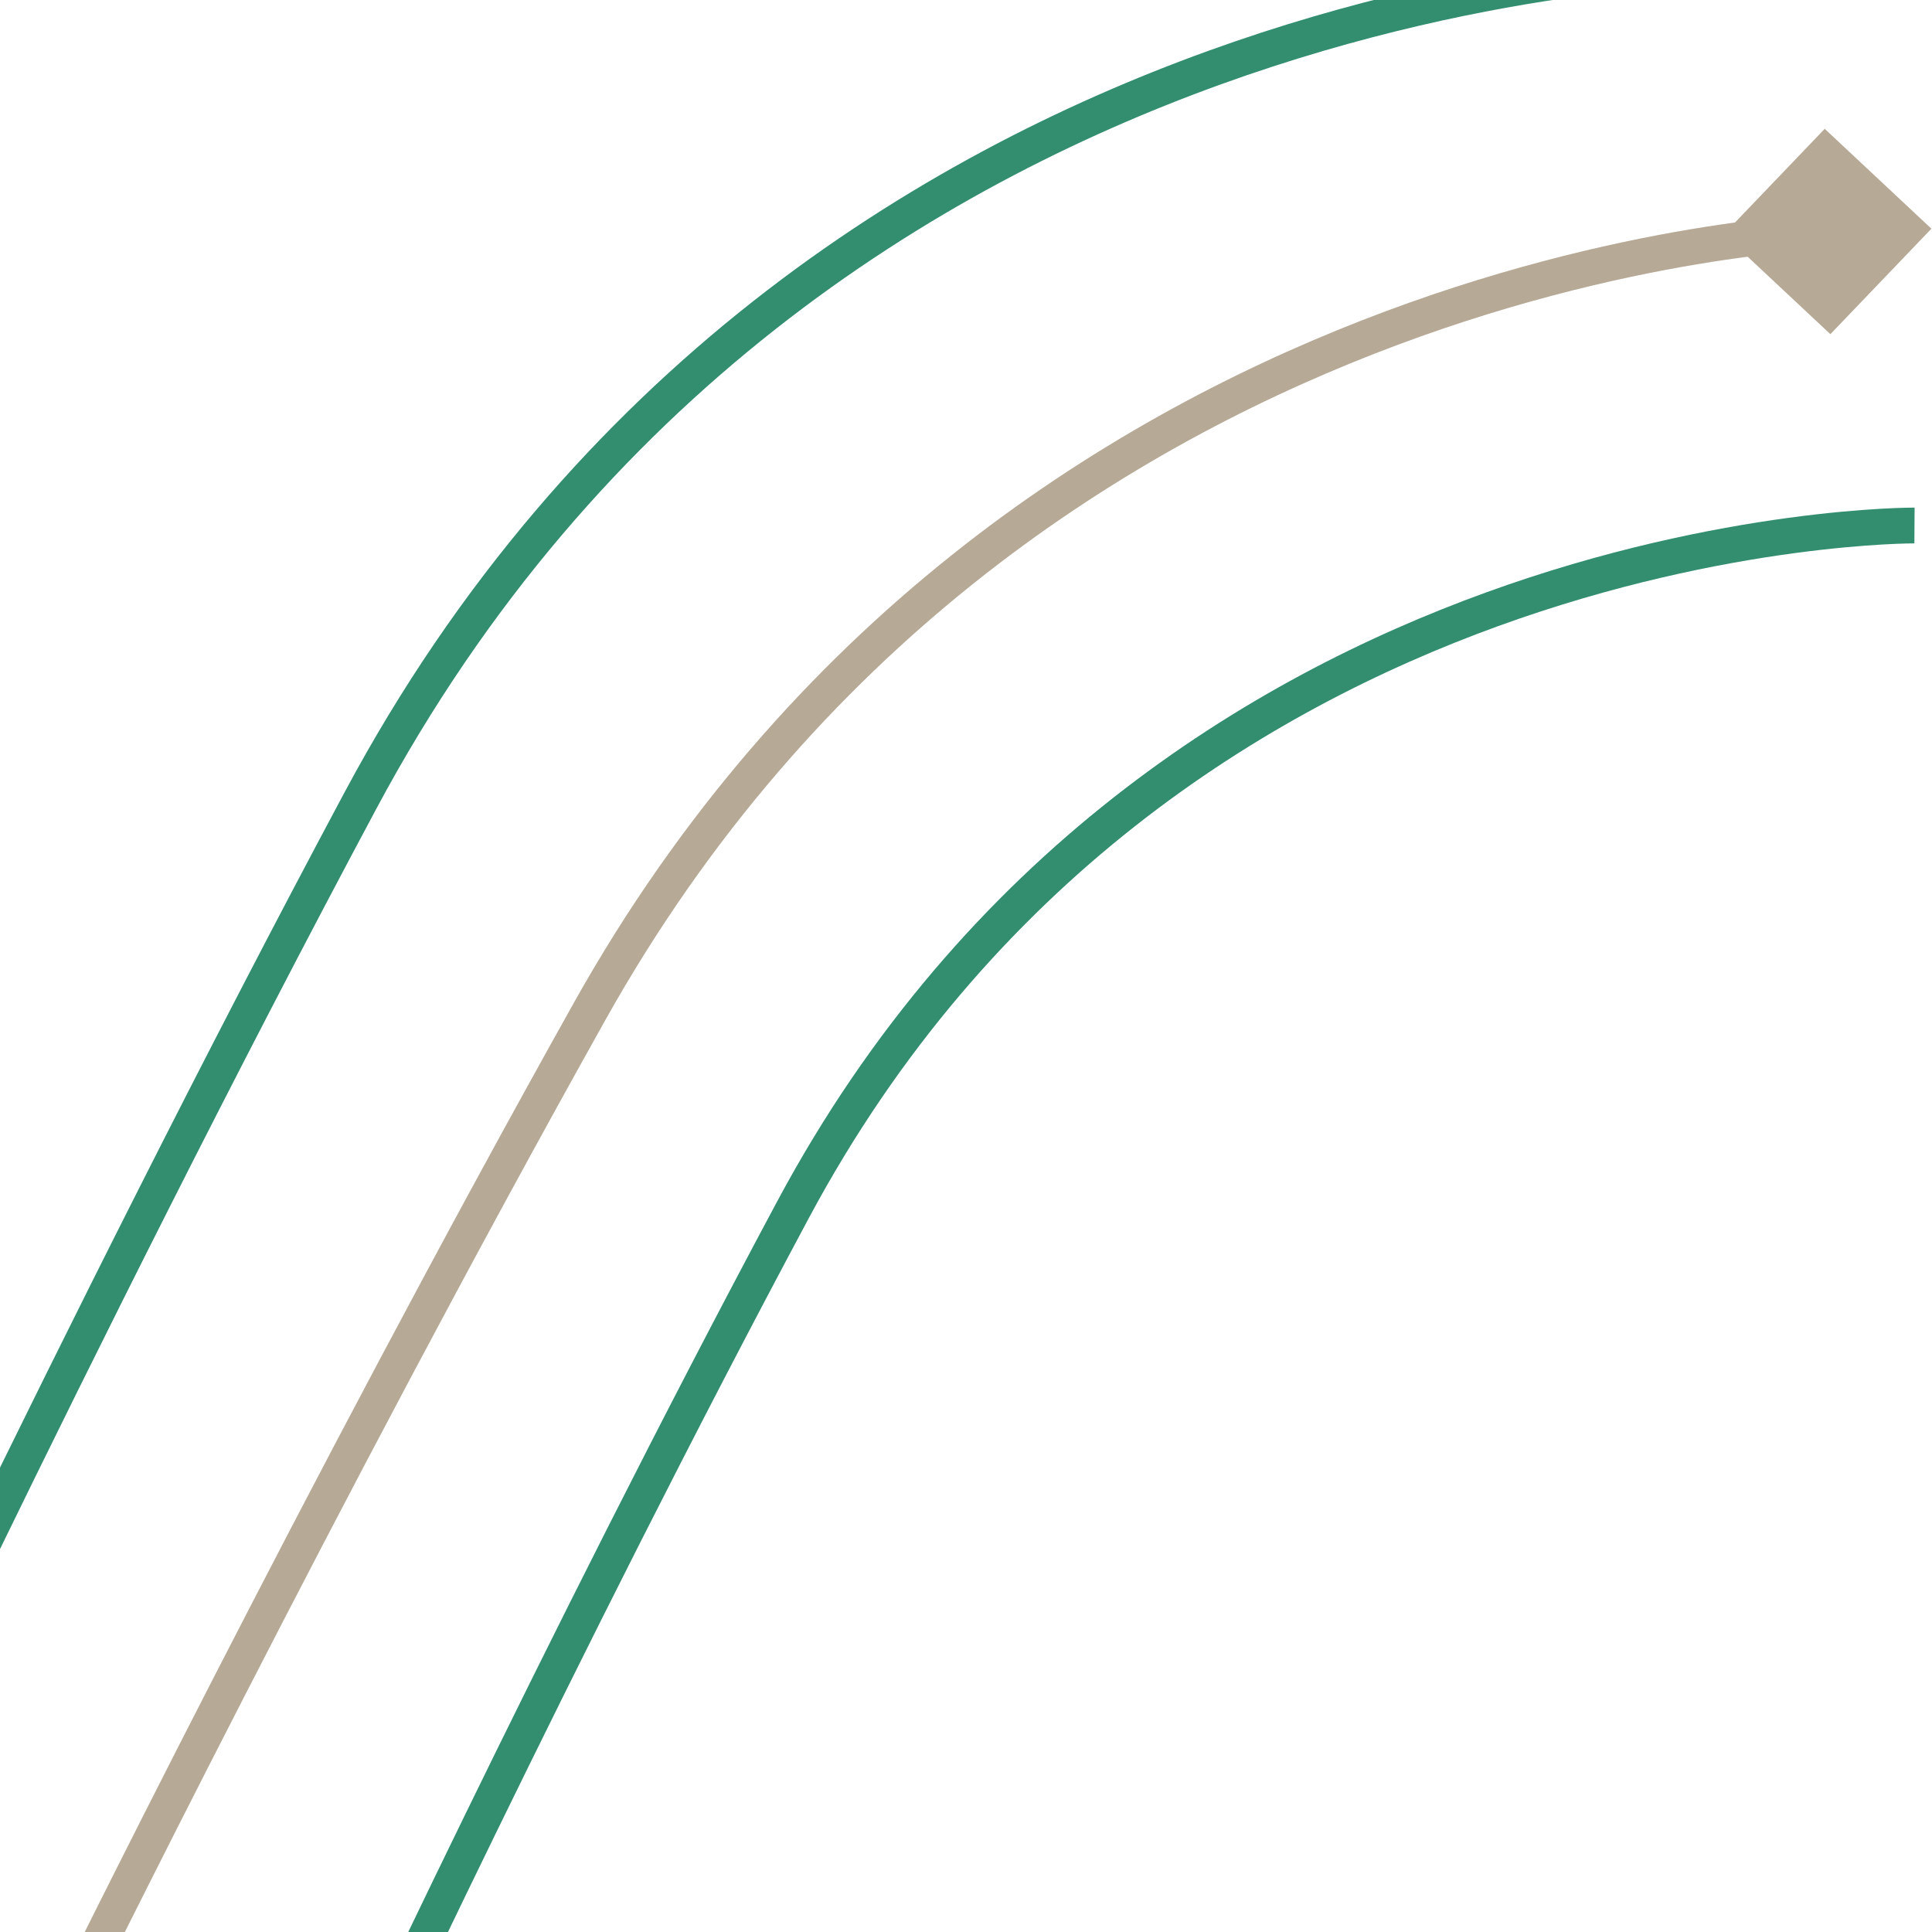 <svg width="1080" height="1080" viewBox="0 0 1080 1080" fill="none" xmlns="http://www.w3.org/2000/svg">
<g clip-path="url(#clip0_1_27)">
<path d="M-107.051 1066.59C-107.051 1066.59 42.901 744.035 201.476 447.531C452.958 -22.688 967.045 -19.012 967.045 -19.012" stroke="#328E6E" stroke-width="20"/>
<path d="M190.349 1183C190.349 1183 313.328 918.927 443.342 676.164C649.529 291.171 1070.21 293.756 1070.21 293.756" stroke="#328E6E" stroke-width="20"/>
<g filter="url(#filter0_d_1_27)">
<path d="M1079.66 123.841L1020.03 68.024L963.575 126.974L1023.2 182.791L1079.66 123.841ZM329.522 561.515L320.722 556.703L329.522 561.515ZM37.283 1118.82C46.327 1123.17 46.328 1123.17 46.328 1123.17C46.33 1123.16 46.331 1123.16 46.333 1123.16C46.337 1123.15 46.344 1123.14 46.352 1123.12C46.369 1123.08 46.395 1123.03 46.429 1122.96C46.498 1122.82 46.601 1122.61 46.737 1122.34C47.011 1121.78 47.419 1120.95 47.959 1119.86C49.038 1117.68 50.642 1114.44 52.736 1110.21C56.925 1101.77 63.078 1089.41 70.929 1073.74C86.632 1042.39 109.129 997.814 136.296 944.887C190.636 839.022 263.636 699.811 338.322 566.328L329.522 561.515L320.722 556.703C245.875 690.473 172.755 829.914 118.359 935.888C91.158 988.881 68.633 1033.52 52.906 1064.91C45.042 1080.61 38.878 1092.99 34.678 1101.46C32.578 1105.69 30.97 1108.94 29.886 1111.13C29.344 1112.23 28.933 1113.06 28.657 1113.62C28.519 1113.9 28.415 1114.12 28.345 1114.26C28.311 1114.33 28.284 1114.38 28.267 1114.42C28.258 1114.43 28.251 1114.45 28.247 1114.46C28.244 1114.46 28.243 1114.47 28.241 1114.47C28.24 1114.47 28.24 1114.47 37.283 1118.82ZM329.522 561.515L338.322 566.328C455.497 356.908 626.409 249.196 768.195 193.771C839.112 166.05 902.695 151.433 948.506 143.751C971.406 139.911 989.846 137.807 1002.52 136.665C1008.85 136.093 1013.74 135.763 1017.03 135.575C1018.67 135.482 1019.91 135.424 1020.73 135.39C1021.14 135.373 1021.44 135.362 1021.63 135.355C1021.73 135.352 1021.8 135.349 1021.84 135.348C1021.87 135.348 1021.88 135.347 1021.89 135.347C1021.89 135.347 1021.89 135.347 1021.89 135.347C1021.89 135.347 1021.89 135.347 1021.62 125.408C1021.34 115.469 1021.34 115.469 1021.33 115.469C1021.32 115.469 1021.31 115.469 1021.3 115.47C1021.28 115.47 1021.26 115.471 1021.22 115.472C1021.15 115.474 1021.06 115.477 1020.94 115.481C1020.69 115.49 1020.34 115.503 1019.88 115.522C1018.96 115.56 1017.62 115.623 1015.87 115.723C1012.37 115.922 1007.26 116.269 1000.69 116.861C987.556 118.046 968.601 120.212 945.143 124.145C898.241 132.01 833.264 146.952 760.8 175.278C615.825 231.949 440.689 342.291 320.722 556.703L329.522 561.515Z" fill="#E3D3BC"/>
<path d="M1079.66 123.841L1020.03 68.024L963.575 126.974L1023.2 182.791L1079.66 123.841ZM329.522 561.515L320.722 556.703L329.522 561.515ZM37.283 1118.82C46.327 1123.17 46.328 1123.17 46.328 1123.17C46.33 1123.16 46.331 1123.16 46.333 1123.16C46.337 1123.15 46.344 1123.14 46.352 1123.12C46.369 1123.08 46.395 1123.03 46.429 1122.96C46.498 1122.82 46.601 1122.61 46.737 1122.34C47.011 1121.78 47.419 1120.95 47.959 1119.86C49.038 1117.68 50.642 1114.44 52.736 1110.21C56.925 1101.77 63.078 1089.41 70.929 1073.74C86.632 1042.39 109.129 997.814 136.296 944.887C190.636 839.022 263.636 699.811 338.322 566.328L329.522 561.515L320.722 556.703C245.875 690.473 172.755 829.914 118.359 935.888C91.158 988.881 68.633 1033.52 52.906 1064.91C45.042 1080.61 38.878 1092.99 34.678 1101.46C32.578 1105.69 30.97 1108.94 29.886 1111.13C29.344 1112.23 28.933 1113.06 28.657 1113.62C28.519 1113.9 28.415 1114.12 28.345 1114.26C28.311 1114.33 28.284 1114.38 28.267 1114.42C28.258 1114.43 28.251 1114.45 28.247 1114.46C28.244 1114.46 28.243 1114.47 28.241 1114.47C28.24 1114.47 28.24 1114.47 37.283 1118.82ZM329.522 561.515L338.322 566.328C455.497 356.908 626.409 249.196 768.195 193.771C839.112 166.05 902.695 151.433 948.506 143.751C971.406 139.911 989.846 137.807 1002.52 136.665C1008.85 136.093 1013.74 135.763 1017.03 135.575C1018.67 135.482 1019.91 135.424 1020.73 135.39C1021.14 135.373 1021.44 135.362 1021.63 135.355C1021.73 135.352 1021.8 135.349 1021.84 135.348C1021.87 135.348 1021.88 135.347 1021.89 135.347C1021.89 135.347 1021.89 135.347 1021.89 135.347C1021.89 135.347 1021.89 135.347 1021.62 125.408C1021.34 115.469 1021.34 115.469 1021.33 115.469C1021.32 115.469 1021.31 115.469 1021.3 115.47C1021.28 115.47 1021.26 115.471 1021.22 115.472C1021.15 115.474 1021.06 115.477 1020.94 115.481C1020.69 115.49 1020.34 115.503 1019.88 115.522C1018.96 115.56 1017.62 115.623 1015.87 115.723C1012.37 115.922 1007.26 116.269 1000.69 116.861C987.556 118.046 968.601 120.212 945.143 124.145C898.241 132.01 833.264 146.952 760.8 175.278C615.825 231.949 440.689 342.291 320.722 556.703L329.522 561.515Z" fill="black" fill-opacity="0.2"/>
</g>
</g>
<defs>
<filter id="filter0_d_1_27" x="24.241" y="68.024" width="1059.42" height="1063.14" filterUnits="userSpaceOnUse" color-interpolation-filters="sRGB">
<feFlood flood-opacity="0" result="BackgroundImageFix"/>
<feColorMatrix in="SourceAlpha" type="matrix" values="0 0 0 0 0 0 0 0 0 0 0 0 0 0 0 0 0 0 127 0" result="hardAlpha"/>
<feOffset dy="4"/>
<feGaussianBlur stdDeviation="2"/>
<feComposite in2="hardAlpha" operator="out"/>
<feColorMatrix type="matrix" values="0 0 0 0 0 0 0 0 0 0 0 0 0 0 0 0 0 0 0.25 0"/>
<feBlend mode="normal" in2="BackgroundImageFix" result="effect1_dropShadow_1_27"/>
<feBlend mode="normal" in="SourceGraphic" in2="effect1_dropShadow_1_27" result="shape"/>
</filter>
<clipPath id="clip0_1_27">
<rect width="1080" height="1080" fill="white"/>
</clipPath>
</defs>
</svg>
